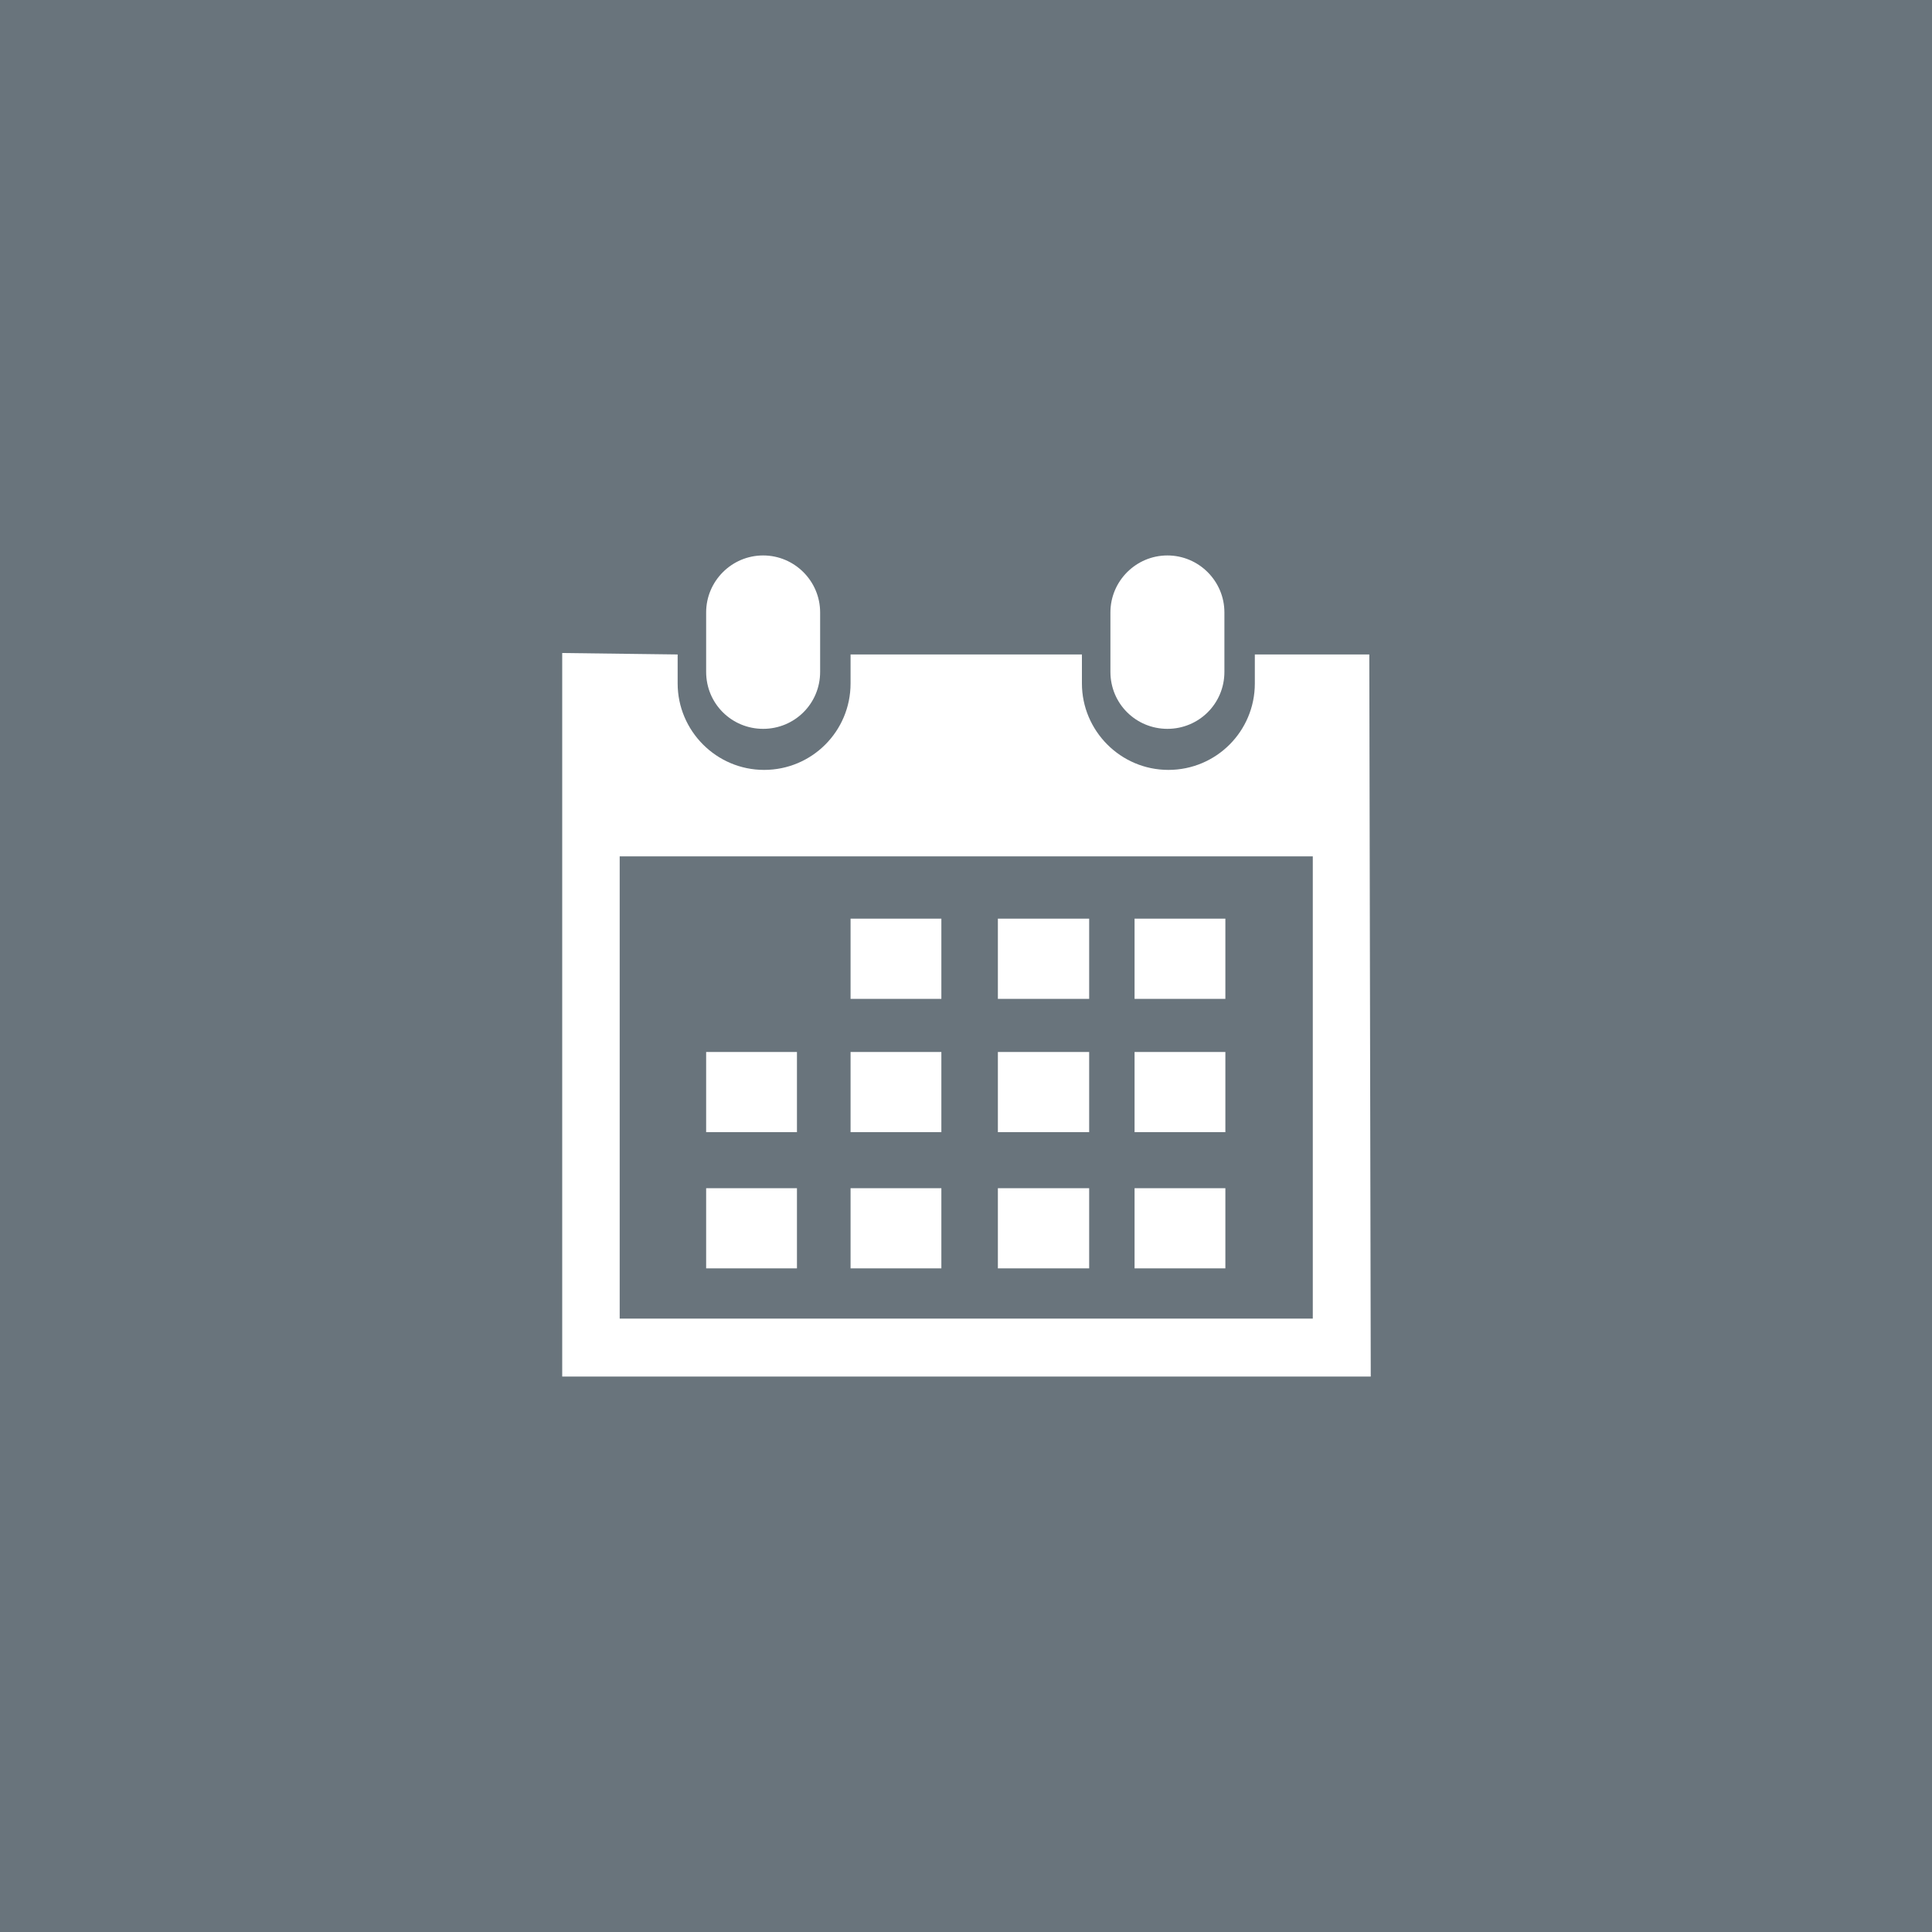 <svg id="Calque_1" xmlns="http://www.w3.org/2000/svg" viewBox="0 0 400 400"><style>.st1{fill:#fff}</style><path fill="#69747c" d="M0 0h400v400H0z" id="Dark_Blue"/><path class="st1" d="M241.7 150.9c6.5 0 11.8-5.2 11.8-11.8v-12.3c0-6.5-5.3-11.8-11.8-11.8-6.5 0-11.8 5.3-11.8 11.8v12.3c0 6.6 5.3 11.8 11.8 11.8z"/><path class="st1" d="M283.5 135.5h-23.7v6c0 9.9-8 17.9-17.9 17.9-9.9 0-17.9-8.1-17.9-17.9v-6h-47.9v6c0 9.9-8 17.9-17.9 17.9s-17.9-8.1-17.9-17.9v-6l-23.9-.3V285h167.4l-.3-149.5zM271.8 273H128.3v-95.7h143.5V273z"/><path class="st1" d="M158 150.9c6.5 0 11.8-5.2 11.8-11.8v-12.3c0-6.5-5.3-11.8-11.8-11.8-6.5 0-11.8 5.3-11.8 11.8v12.3c0 6.6 5.3 11.8 11.8 11.8zm18.1 39.3h18.8v16.6h-18.8zm30.5 0h18.9v16.6h-18.9zm28.3 0h18.8v16.6h-18.8zm-58.8 27.6h18.8v16.6h-18.8zm30.5 0h18.9v16.6h-18.9zm28.3 0h18.8v16.6h-18.8zM176.1 246h18.8v16.6h-18.8zm-29.9-28.2H165v16.6h-18.8zm0 28.2H165v16.6h-18.8zm60.4 0h18.9v16.6h-18.9zm28.3 0h18.8v16.6h-18.8z"/></svg>